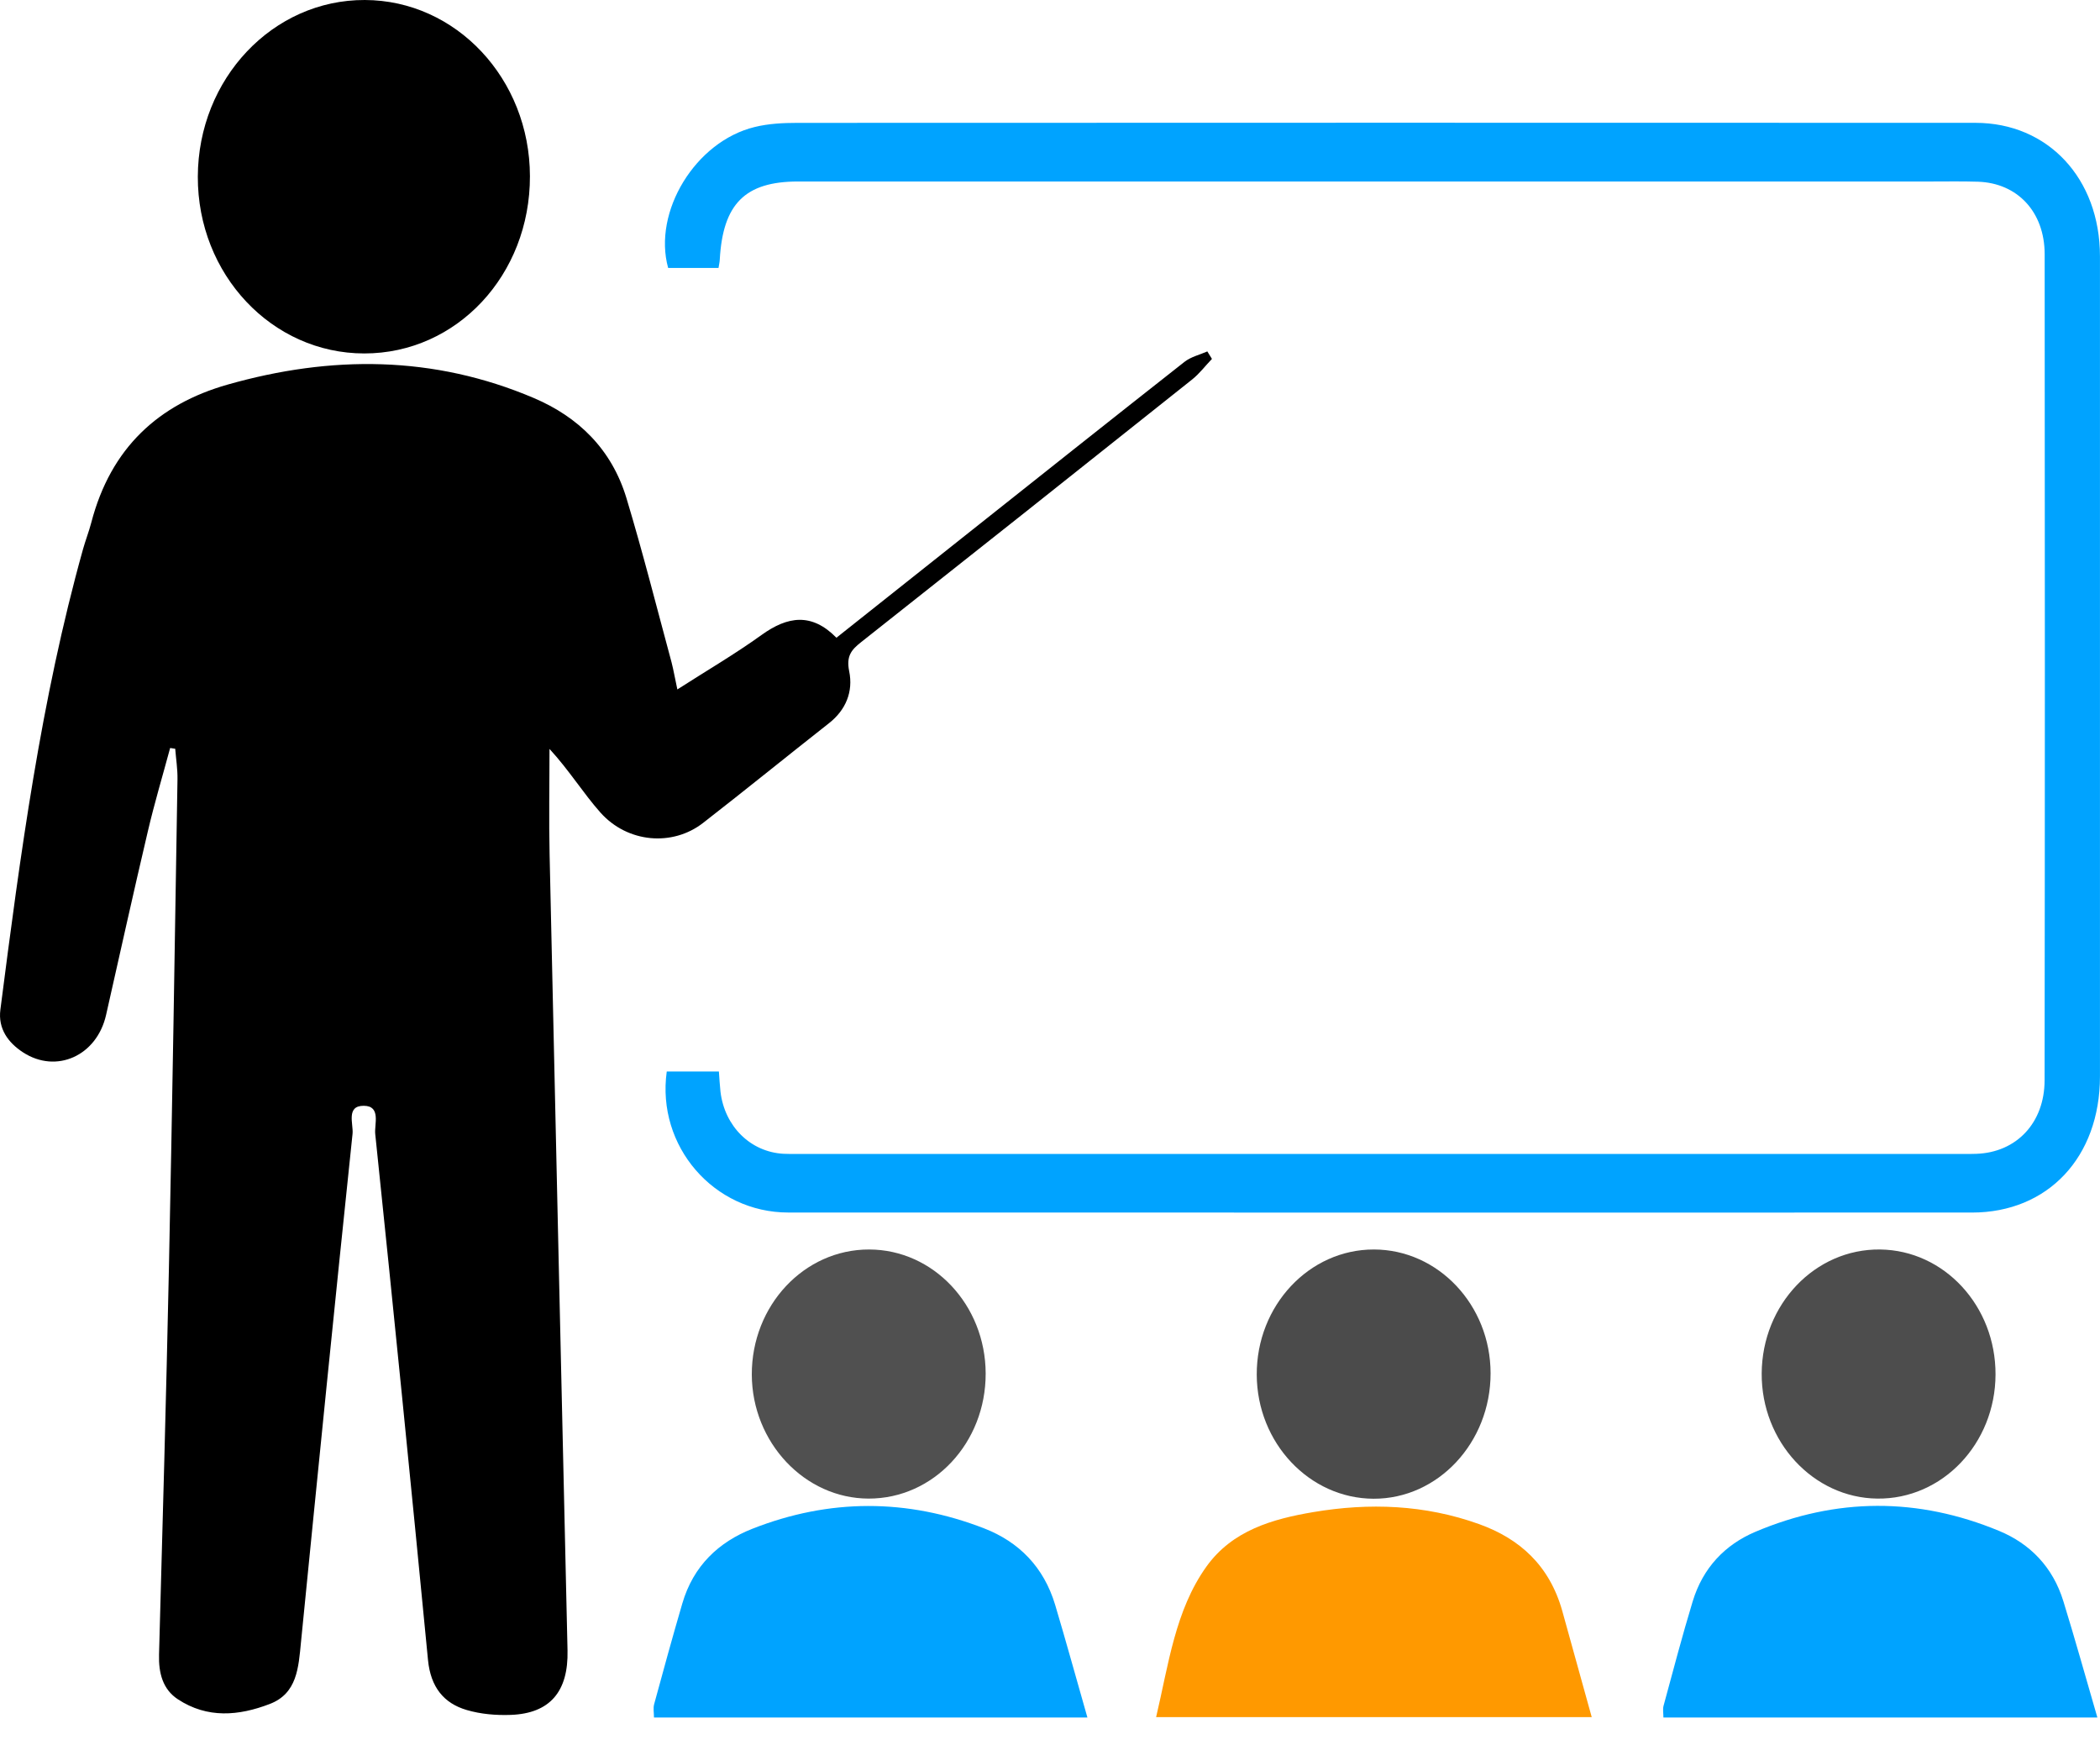 <svg width="60" height="50" viewBox="0 0 60 50" fill="none" xmlns="http://www.w3.org/2000/svg">
<path d="M19.353 19.695C20.191 19.157 20.999 18.686 21.76 18.138C22.502 17.604 23.189 17.496 23.898 18.218C25.113 17.254 26.307 16.304 27.503 15.356C29.616 13.679 31.726 12.001 33.844 10.336C34.03 10.191 34.278 10.135 34.495 10.039C34.539 10.11 34.583 10.182 34.627 10.253C34.439 10.449 34.272 10.672 34.063 10.839C30.913 13.348 27.76 15.851 24.602 18.345C24.323 18.565 24.175 18.744 24.262 19.173C24.383 19.759 24.166 20.283 23.685 20.66C22.483 21.605 21.295 22.57 20.087 23.509C19.211 24.189 17.929 24.08 17.155 23.212C16.662 22.657 16.263 22.005 15.7 21.394C15.7 22.402 15.68 23.409 15.703 24.417C15.869 31.994 16.043 39.57 16.215 47.147C16.242 48.322 15.713 48.947 14.597 48.989C14.177 49.005 13.736 48.968 13.333 48.849C12.681 48.658 12.305 48.196 12.229 47.425C11.745 42.413 11.242 37.402 10.721 32.394C10.692 32.122 10.894 31.592 10.395 31.589C9.878 31.584 10.101 32.114 10.073 32.388C9.565 37.225 9.081 42.066 8.6 46.907C8.528 47.639 8.492 48.378 7.705 48.678C6.818 49.018 5.927 49.096 5.085 48.545C4.651 48.261 4.529 47.796 4.544 47.264C4.644 43.59 4.749 39.916 4.826 36.242C4.923 31.582 4.996 26.921 5.071 22.262C5.076 21.971 5.029 21.68 5.006 21.389C4.958 21.383 4.91 21.376 4.861 21.368C4.647 22.162 4.411 22.948 4.224 23.749C3.813 25.494 3.427 27.244 3.031 28.993C2.768 30.16 1.61 30.685 0.654 30.06C0.234 29.785 -0.06 29.388 0.011 28.842C0.58 24.412 1.17 19.988 2.372 15.688C2.443 15.434 2.54 15.188 2.607 14.933C3.165 12.787 4.538 11.545 6.506 10.986C9.457 10.148 12.385 10.15 15.254 11.371C16.52 11.91 17.476 12.829 17.9 14.235C18.367 15.783 18.764 17.355 19.187 18.919C19.247 19.152 19.286 19.39 19.353 19.695Z" fill="black"/>
<path d="M20.529 7.655C20.038 7.655 19.564 7.655 19.09 7.655C18.646 6.05 19.869 4.039 21.563 3.628C21.958 3.531 22.376 3.51 22.782 3.51C34.001 3.505 45.222 3.505 56.441 3.509C58.516 3.509 59.997 5.1 59.999 7.319C60 15.129 60 22.937 59.999 30.747C59.999 33.058 58.511 34.639 56.341 34.639C45.068 34.639 33.796 34.641 22.522 34.638C20.395 34.638 18.753 32.743 19.05 30.61C19.534 30.61 20.023 30.61 20.54 30.61C20.556 30.816 20.564 31 20.585 31.185C20.703 32.178 21.443 32.907 22.383 32.96C22.507 32.966 22.633 32.965 22.758 32.965C33.888 32.965 45.019 32.965 56.149 32.965C56.257 32.965 56.364 32.965 56.469 32.961C57.61 32.921 58.416 32.081 58.417 30.857C58.427 22.991 58.427 15.126 58.419 7.26C58.417 6.05 57.638 5.227 56.512 5.191C56.066 5.177 55.621 5.185 55.177 5.185C44.385 5.185 33.593 5.183 22.8 5.185C21.29 5.185 20.654 5.823 20.565 7.414C20.562 7.485 20.544 7.556 20.529 7.655Z" fill="#00A3FF"/>
<path d="M15.141 5.032C15.147 7.855 13.052 10.097 10.409 10.097C7.77 10.097 5.643 7.839 5.652 5.045C5.661 2.249 7.794 -0.008 10.423 2.13977e-05C13.033 0.008 15.136 2.252 15.141 5.032Z" fill="black"/>
<path d="M59.925 49.064C55.701 49.064 51.633 49.064 47.526 49.064C47.526 48.941 47.504 48.83 47.529 48.733C47.801 47.735 48.062 46.734 48.363 45.745C48.654 44.786 49.287 44.127 50.151 43.76C52.465 42.778 54.799 42.772 57.117 43.733C57.999 44.098 58.653 44.762 58.954 45.744C59.285 46.817 59.587 47.901 59.925 49.064Z" fill="#00A3FF"/>
<path d="M31.069 49.064C26.852 49.064 22.784 49.064 18.685 49.064C18.685 48.926 18.658 48.796 18.69 48.683C18.951 47.722 19.215 46.761 19.495 45.805C19.81 44.726 20.54 44.048 21.496 43.672C23.696 42.807 25.917 42.806 28.121 43.662C29.105 44.045 29.821 44.758 30.147 45.845C30.458 46.885 30.745 47.934 31.069 49.064Z" fill="#00A3FF"/>
<path d="M45.478 49.053C41.292 49.053 37.209 49.053 33.032 49.053C33.388 47.545 33.577 46.001 34.468 44.754C35.211 43.715 36.365 43.392 37.522 43.196C39.122 42.926 40.711 42.982 42.263 43.54C43.428 43.959 44.273 44.728 44.636 46.018C44.914 47.012 45.187 48.005 45.478 49.053Z" fill="#FF9900"/>
<path d="M57.015 39.265C57.009 41.242 55.493 42.833 53.637 42.81C51.808 42.789 50.324 41.184 50.334 39.237C50.345 37.261 51.859 35.673 53.715 35.694C55.55 35.715 57.021 37.307 57.015 39.265Z" fill="#4D4D4D"/>
<path d="M39.257 35.694C41.093 35.698 42.587 37.283 42.588 39.23C42.59 41.21 41.084 42.822 39.242 42.814C37.411 42.806 35.915 41.218 35.907 39.273C35.898 37.298 37.404 35.689 39.257 35.694Z" fill="#4B4B4B"/>
<path d="M24.833 35.694C26.668 35.697 28.155 37.278 28.162 39.233C28.168 41.216 26.672 42.815 24.815 42.81C22.992 42.806 21.488 41.208 21.48 39.27C21.474 37.293 22.977 35.69 24.833 35.694Z" fill="#505050"/>
</svg>
